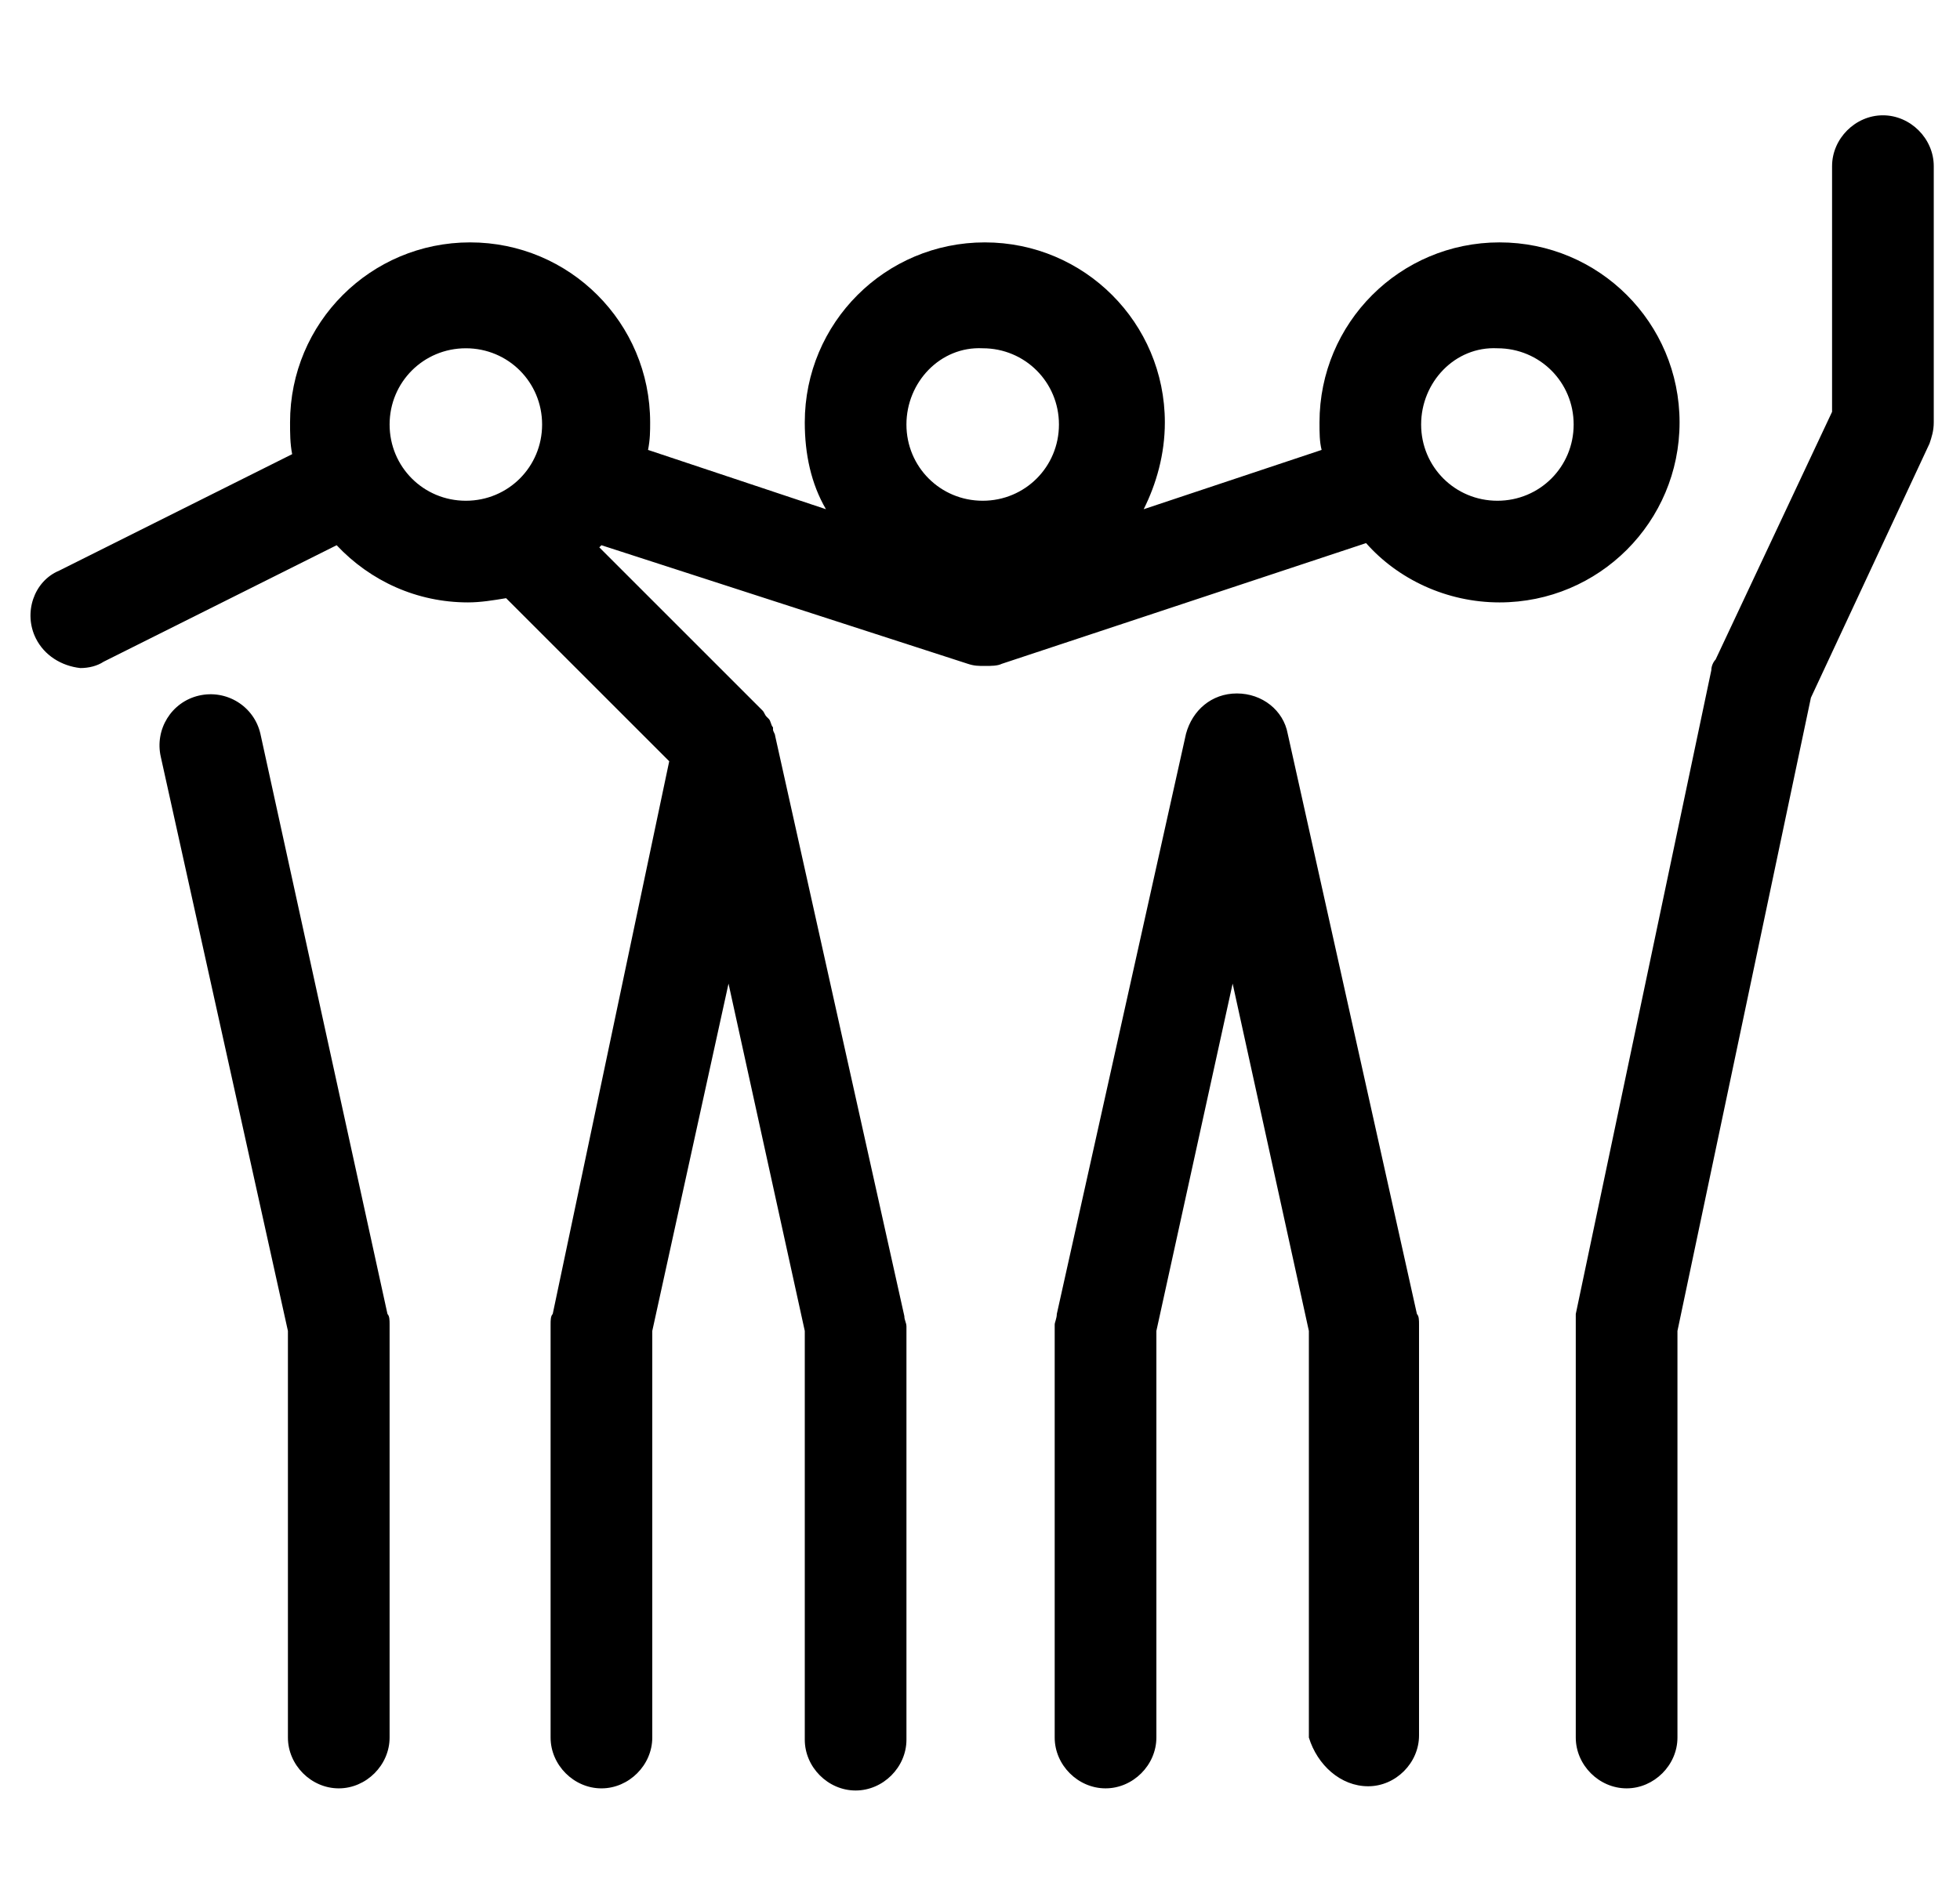 <?xml version="1.0" encoding="utf-8"?>
<!-- Generator: Adobe Illustrator 16.0.0, SVG Export Plug-In . SVG Version: 6.00 Build 0)  -->
<!DOCTYPE svg PUBLIC "-//W3C//DTD SVG 1.1//EN" "http://www.w3.org/Graphics/SVG/1.1/DTD/svg11.dtd">
<svg version="1.1" id="Layer_1" xmlns="http://www.w3.org/2000/svg" xmlns:xlink="http://www.w3.org/1999/xlink" x="0px" y="0px"
	 width="256px" height="248.682px" viewBox="0 0 256 248.682" enable-background="new 0 0 256 248.682" xml:space="preserve">
<path id="friends" d="M205.815,171.654l17.705-84.104c0-0.554,0.277-1.107,0.554-1.384l15.217-32.368V21.703
	c0-3.597,3.042-6.64,6.639-6.64s6.642,3.043,6.642,6.64v33.476c0,1.107-0.277,1.937-0.555,2.766l-15.49,33.2l-17.431,82.722v53.117
	c0,3.596-3.045,6.638-6.642,6.638s-6.639-3.042-6.639-6.638v-53.948C205.815,172.482,205.815,171.927,205.815,171.654z
	 M34.01,95.849c-0.83-3.597-4.426-5.811-8.024-4.98c-3.596,0.83-5.809,4.426-4.979,8.024l16.599,74.975v53.117
	c0,3.596,3.043,6.638,6.64,6.638c3.597,0,6.64-3.042,6.64-6.638v-53.948c0-0.555,0-1.109-0.277-1.383L34.01,95.849z M4.684,83.399
	c-1.659-3.319-0.275-7.47,3.044-8.853l30.432-15.217c-0.275-1.384-0.275-2.767-0.275-4.15c0-13.003,10.512-23.515,23.515-23.515
	c13.005,0,23.517,10.512,23.517,23.515c0,1.107,0,2.214-0.275,3.596l23.239,7.747c-1.937-3.319-2.767-7.193-2.767-11.343
	c0-13.003,10.512-23.515,23.515-23.515s23.515,10.512,23.515,23.515c0,4.15-1.105,8.024-2.765,11.343l23.24-7.747
	c-0.276-1.105-0.276-2.212-0.276-3.596c0-13.003,10.512-23.515,23.514-23.515c13.003,0,23.515,10.512,23.515,23.515
	c0,13.002-10.512,23.516-23.515,23.516c-6.915,0-13.279-3.043-17.431-7.747l-47.583,15.77c-0.555,0.277-1.383,0.277-2.214,0.277
	c-0.828,0-1.383,0-2.214-0.277l-47.86-15.492l-0.277,0.277l21.304,21.302l0,0c0.275,0.277,0.275,0.553,0.553,0.83l0.277,0.277
	c0.275,0.275,0.275,0.83,0.553,1.107v0.275c0,0.277,0.277,0.555,0.277,0.83l16.876,75.803c0,0.555,0.275,0.832,0.275,1.387v53.947
	c0,3.597-3.042,6.639-6.639,6.639c-3.598,0-6.64-3.042-6.64-6.639v-53.394l-9.961-45.373l-9.959,45.373v53.117
	c0,3.596-3.043,6.638-6.64,6.638c-3.597,0-6.64-3.042-6.64-6.638v-53.948c0-0.555,0-1.109,0.277-1.383l15.217-72.208L66.102,78.143
	c-1.659,0.275-3.319,0.552-4.979,0.552c-6.64,0-12.728-2.767-17.153-7.47L13.538,86.442c-0.83,0.553-1.937,0.83-3.043,0.83
	C8.005,86.995,5.791,85.613,4.684,83.399z M185.617,55.456c0,5.533,4.428,9.959,9.964,9.959c5.529,0,9.958-4.426,9.958-9.959
	c0-5.533-4.429-9.959-9.958-9.959C190.045,45.219,185.617,49.923,185.617,55.456z M118.391,55.456c0,5.533,4.428,9.959,9.962,9.959
	c5.53,0,9.958-4.426,9.958-9.959c0-5.533-4.428-9.959-9.958-9.959C122.818,45.219,118.391,49.923,118.391,55.456z M50.887,55.456
	c0,5.533,4.426,9.959,9.959,9.959c5.533,0,9.959-4.426,9.959-9.959c0-5.533-4.426-9.959-9.959-9.959
	C55.313,45.497,50.887,49.923,50.887,55.456z M178.701,233.349c3.597,0,6.642-3.046,6.642-6.642v-53.671
	c0-0.555,0-1.109-0.276-1.383l-16.877-75.805c-0.554-3.044-3.319-5.258-6.638-5.258c-3.319,0-5.814,2.214-6.643,5.258
	l-16.876,75.805c0,0.551-0.277,1.105-0.277,1.383v53.948c0,3.596,3.042,6.638,6.642,6.638c3.597,0,6.639-3.042,6.639-6.638v-53.117
	l9.961-45.373l9.957,45.373v53.117C172.063,230.58,175.105,233.349,178.701,233.349z"/>
</svg>
